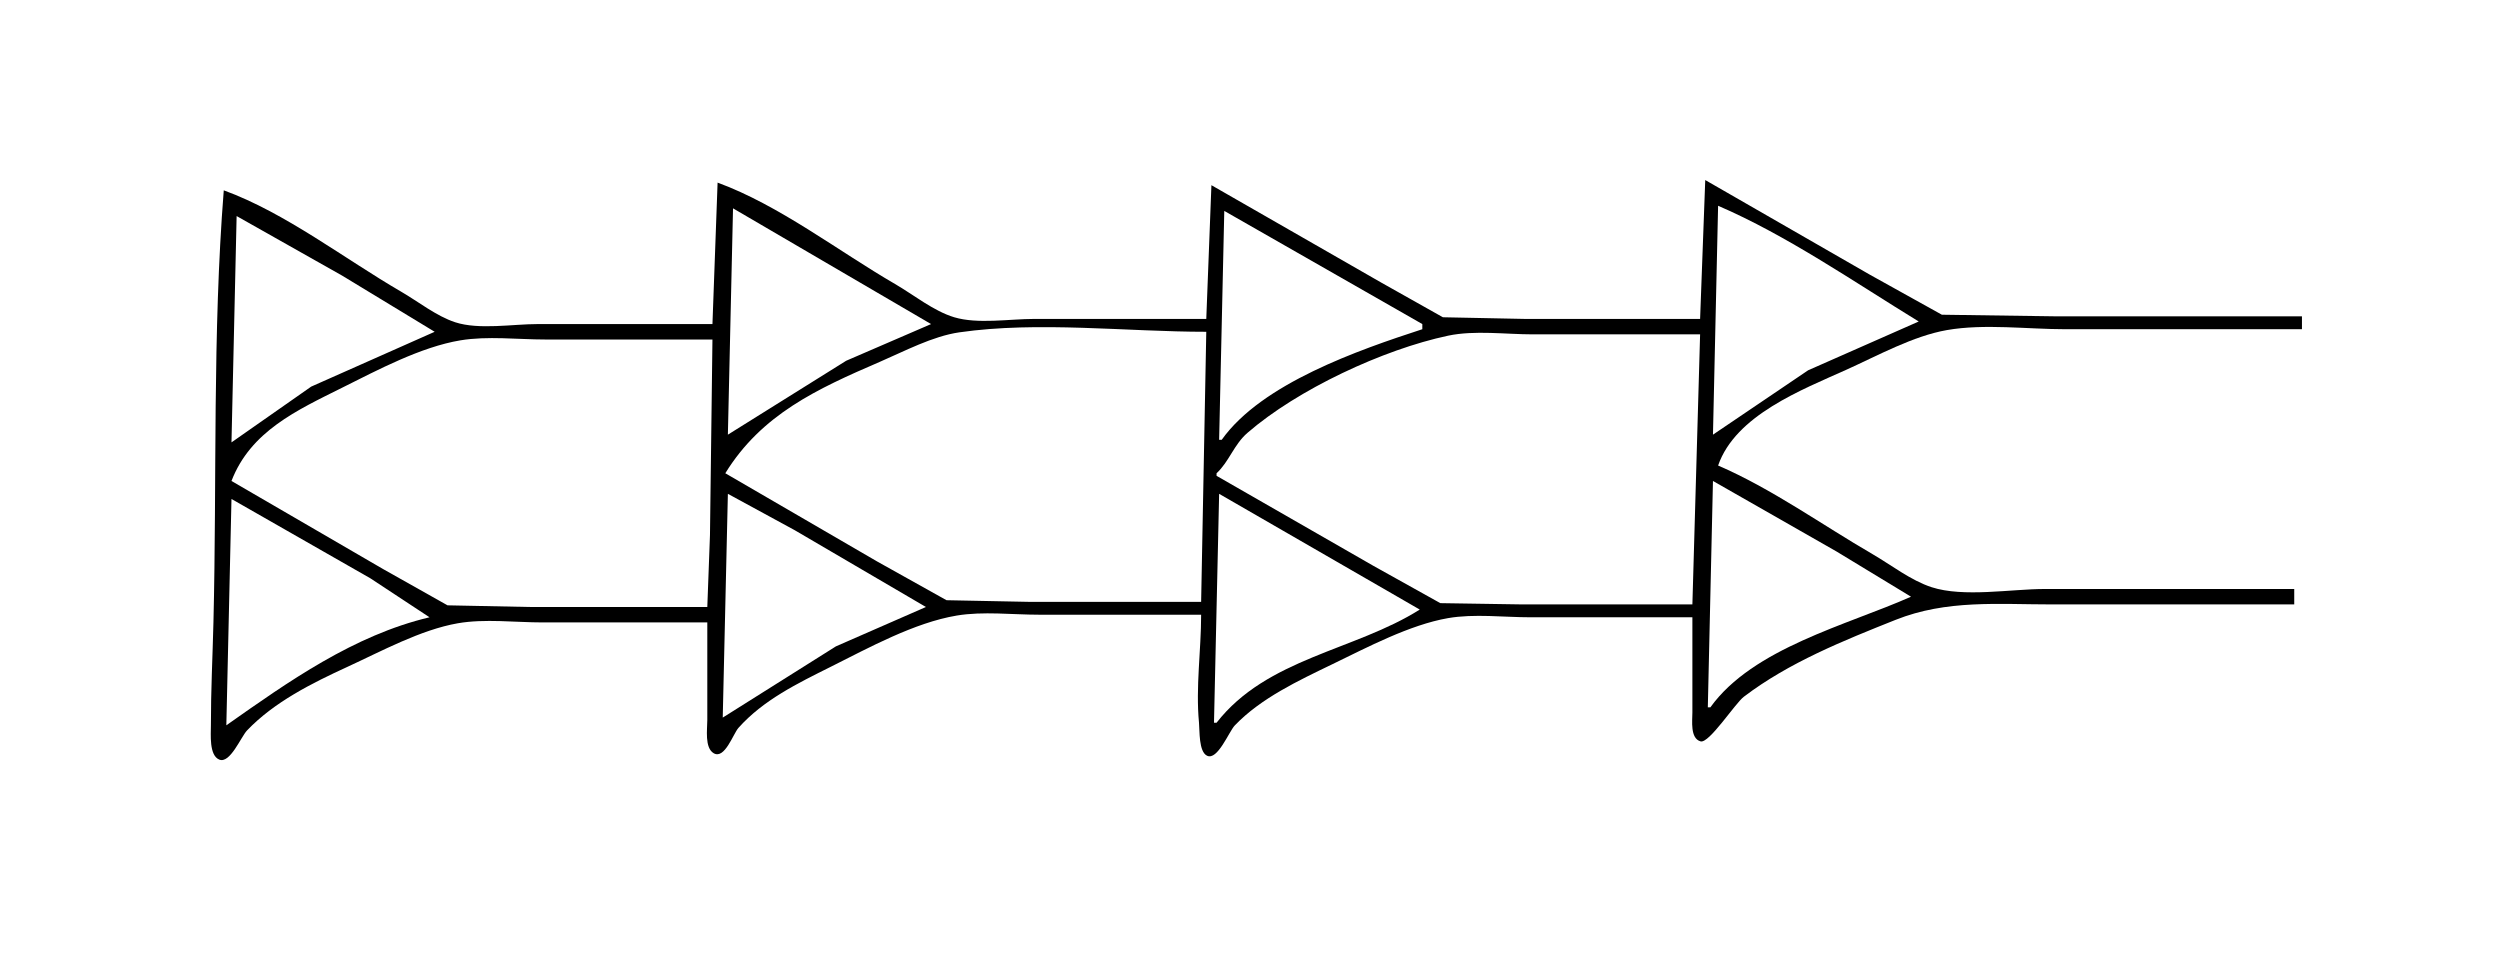 <?xml version="1.0" standalone="yes"?>
<svg xmlns="http://www.w3.org/2000/svg" width="972" height="371">
<path style="fill:#ffffff; stroke:none;" d="M0 0L0 371L972 371L972 0L0 0z"/>
<path style="fill:#000000; stroke:none;" d="M663 70L661 124L593 124L561 123.351L537 109.85L471 72L469 124L402 124C392.504 124 380.129 126.09 371 123.351C362.997 120.95 355.205 114.606 348 110.424C325.96 97.633 302.911 79.754 279 71L277 126L209 126C199.342 126 186.219 128.306 177 125.301C169.683 122.916 162.641 117.279 156 113.424C133.971 100.639 110.914 82.705 87 74C82.594 129.829 84.356 186.067 82.985 242C82.659 255.326 81.978 268.611 82 282C82.005 285.421 81.231 293.713 85.27 295.338C89.449 297.019 93.692 286.469 96.043 284.004C106.568 272.968 121.283 265.607 135 259.309C148.228 253.235 163.584 244.838 178 242.329C188.476 240.505 200.374 242 211 242L275 242L275 280C275 283.428 273.891 290.768 277.498 292.863C281.758 295.337 285.071 285.286 287.109 283C296.813 272.114 310.173 265.661 323 259.247C337.811 251.841 355.53 242.076 372 239.326C382.206 237.621 393.66 239 404 239L467 239C467 252.93 464.848 267.107 466.17 281C466.466 284.112 466.028 292.239 469.299 293.824C473.391 295.807 477.807 284.427 480.094 282.039C490.278 271.407 504.93 264.583 518 258.258C531.566 251.694 548.084 242.925 563 240.329C573.164 238.56 584.692 240 595 240L658 240L658 277C658.001 280.16 657.055 287.086 661.184 288.248C664.478 289.176 674.591 273.492 678 270.899C695.511 257.578 716.716 249.088 737 241C756.867 233.079 776.882 235 798 235L892 235L892 229L795 229C781.908 229 763.464 232.348 751 228.301C742.973 225.694 735.273 219.645 728 215.424C708.398 204.048 688.809 189.967 668 181C674.79 161.415 700.508 151.58 718 143.694C730.077 138.25 743.879 130.613 757 128.329C771.531 125.799 788.249 128 803 128L895 128L895 123L800 123L755 122.362L727 106.799L663 70z"/>
<path style="fill:#ffffff; stroke:none;" d="M668 80L666 169L703 143.969L746 125C721.063 109.738 694.838 91.565 668 80M285 81L283 169L329 140.258L362 126L285 81M476 82L474 171L475 171C490.562 149.091 528.319 136.045 553 128L553 126L476 82M92 84L90 172L121 150.309L169 129L133 107.15L92 84M282 184L341 218.281L368 233.362L400 234L467 234L469 129C437.995 129 403.661 124.8 373 129.21C362.606 130.705 351.585 136.586 342 140.719C317.653 151.217 296.11 161.104 282 184M473 184L473 185L534 220.011L560 234.502L592 235L658 235L661 130L596 130C585.473 130 573.316 128.33 563 130.518C537.758 135.871 504.465 151.435 485.004 168.3C479.721 172.878 477.883 179.508 473 184M90 187L149 221.281L174 235.351L206 236L275 236L276.039 208L277 132L212 132C201.34 132 189.522 130.572 179 132.326C163.62 134.889 146.857 143.842 133 150.753C115.358 159.551 97.452 167.687 90 187M666 187L664 275L665 275C681.586 251.94 718.264 243.017 743 232L714 214.397L666 187M283 192L281 279L325 251.309L360 236L309 206.15L283 192M474 192L472 281L473 281C492.54 255.884 526.81 252.926 552 237L474 192M90 194L88 282C112.123 265.023 137.514 246.988 167 240L144 224.85L90 194z"/>
</svg>
